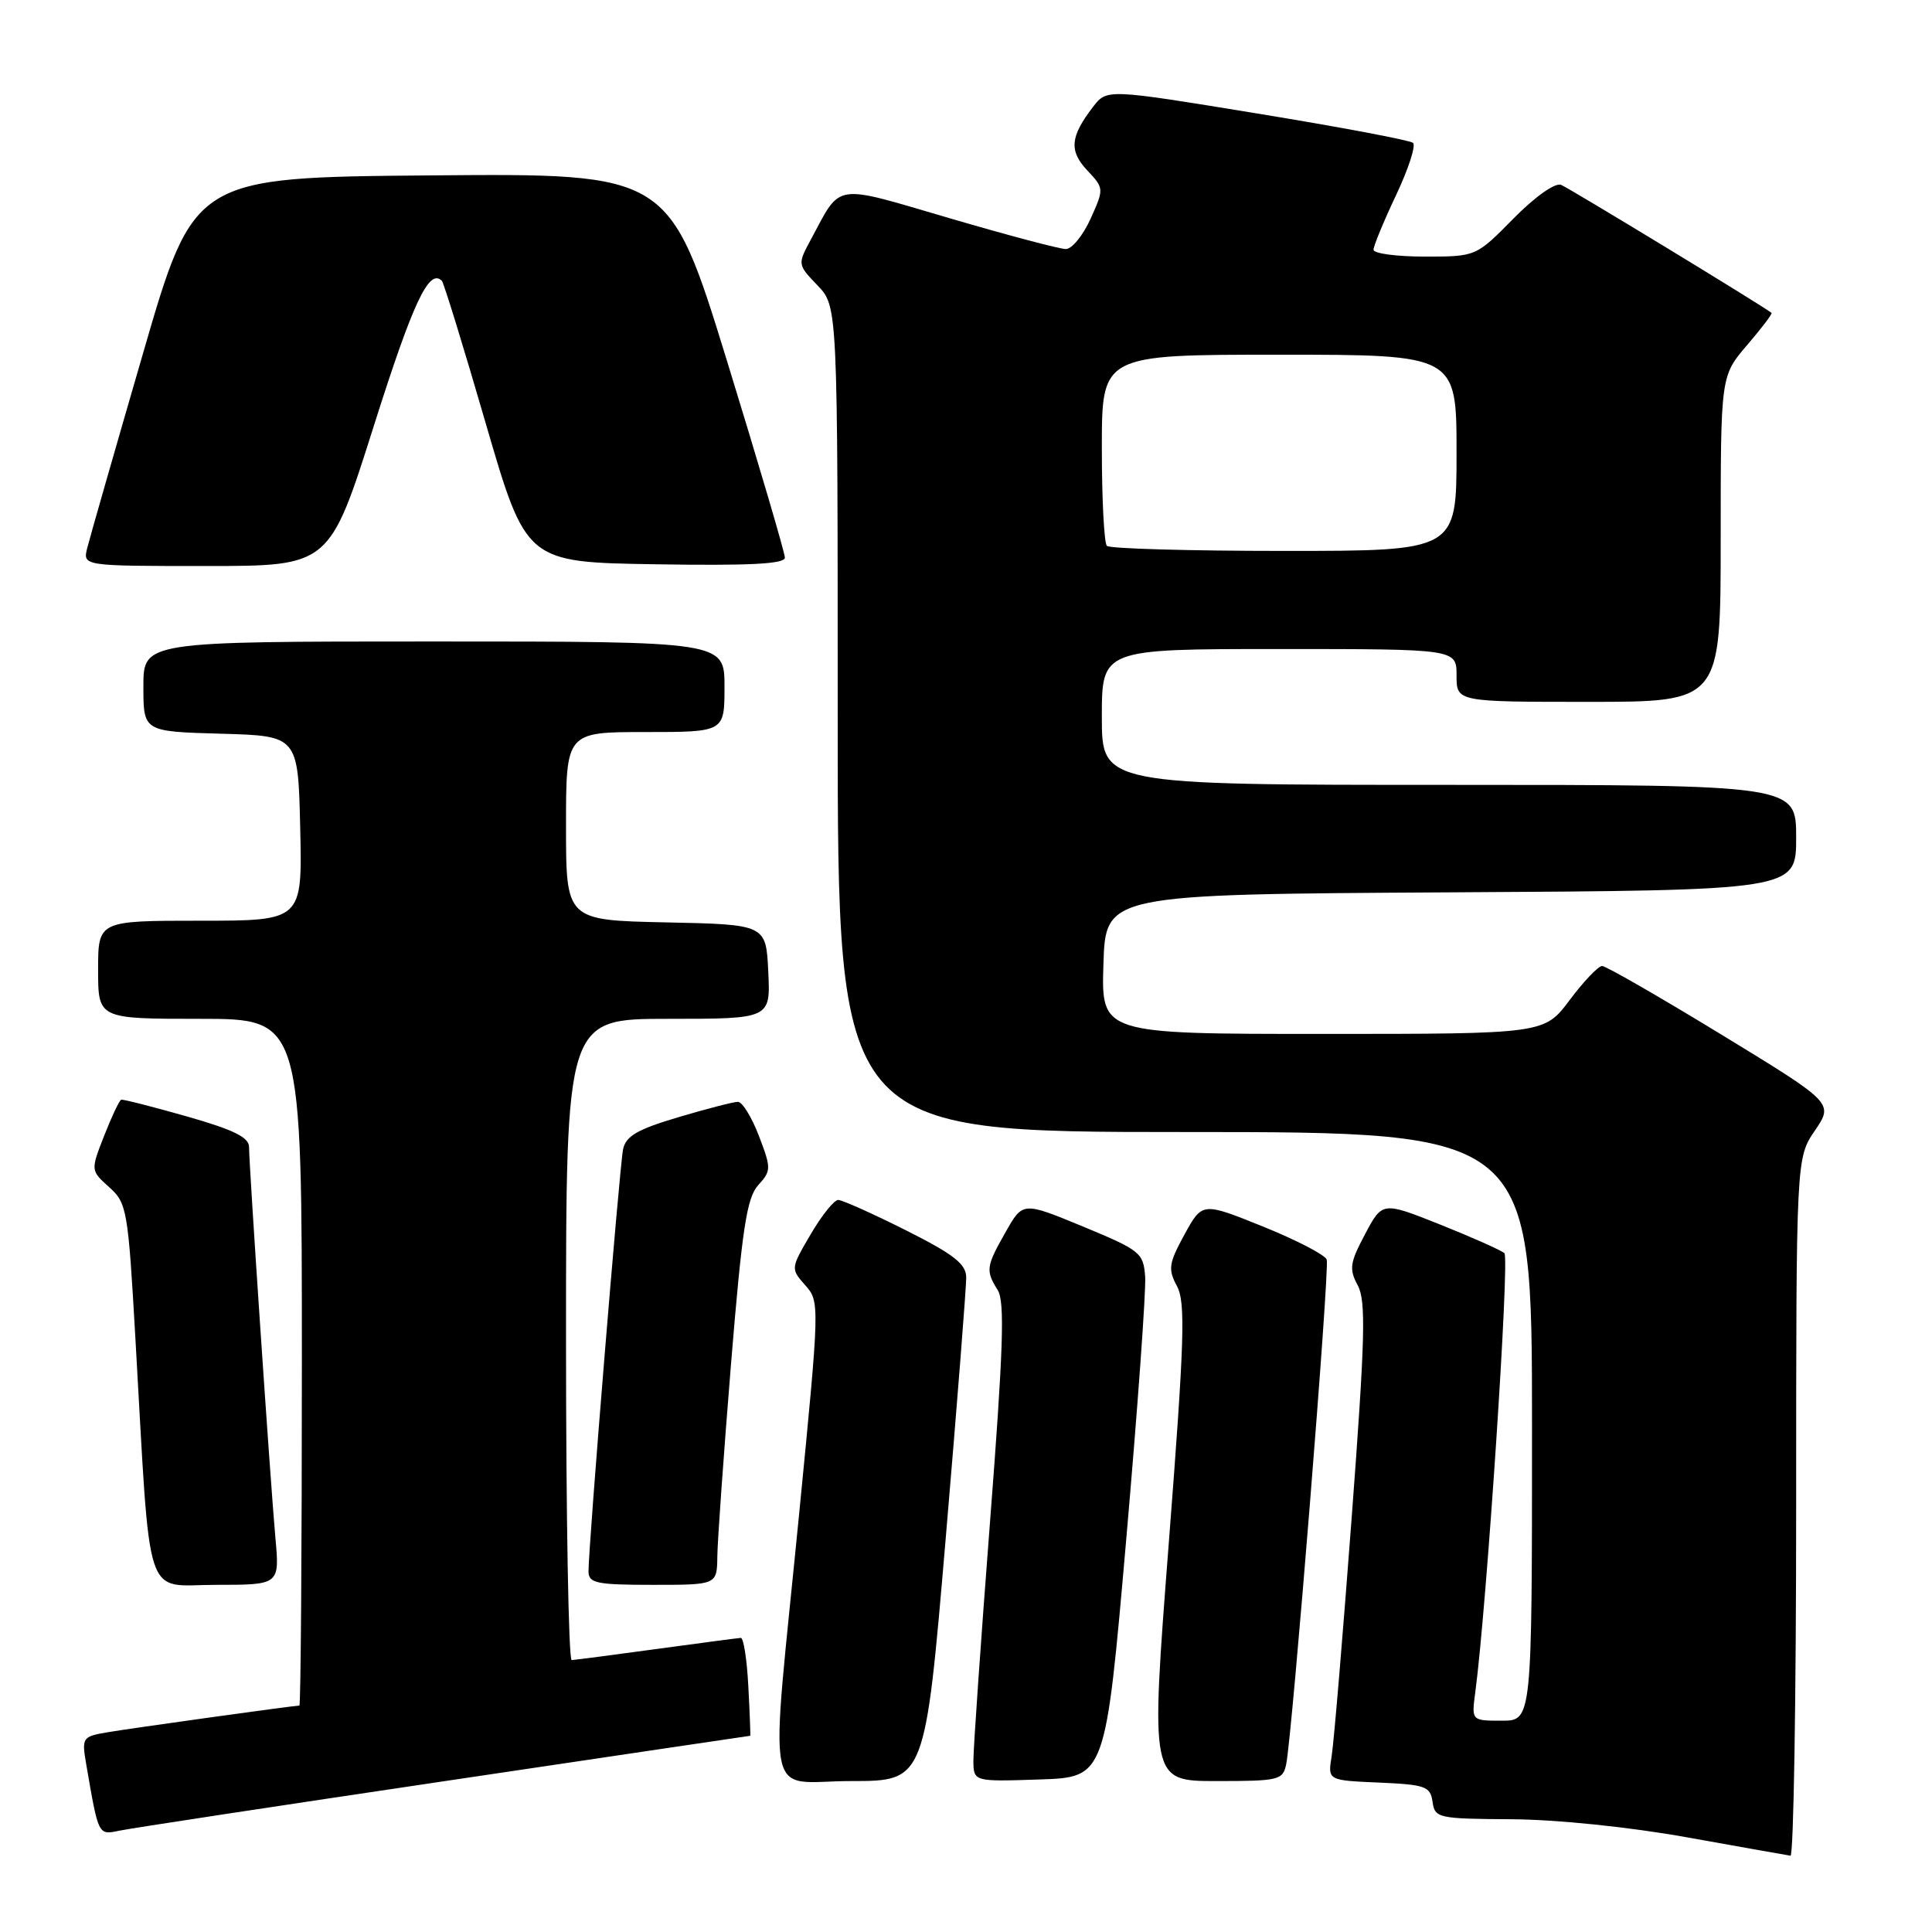 <?xml version="1.0" encoding="UTF-8" standalone="no"?>
<!DOCTYPE svg PUBLIC "-//W3C//DTD SVG 1.1//EN" "http://www.w3.org/Graphics/SVG/1.1/DTD/svg11.dtd" >
<svg xmlns="http://www.w3.org/2000/svg" xmlns:xlink="http://www.w3.org/1999/xlink" version="1.1" viewBox="0 0 256 256">
 <g >
 <path fill="currentColor"
d=" M 238.00 199.73 C 238.00 153.46 238.00 153.46 240.48 149.81 C 242.96 146.16 242.96 146.16 228.08 137.08 C 219.90 132.09 212.79 128.00 212.29 128.00 C 211.78 128.00 209.85 130.03 208.00 132.50 C 204.63 137.00 204.63 137.00 175.28 137.00 C 145.92 137.00 145.92 137.00 146.21 127.75 C 146.50 118.50 146.50 118.50 192.25 118.24 C 238.00 117.98 238.00 117.98 238.00 110.99 C 238.00 104.00 238.00 104.00 192.00 104.00 C 146.00 104.00 146.00 104.00 146.00 95.00 C 146.00 86.00 146.00 86.00 169.50 86.00 C 193.00 86.00 193.00 86.00 193.00 89.50 C 193.00 93.00 193.00 93.00 210.50 93.00 C 228.00 93.00 228.00 93.00 228.00 71.41 C 228.00 49.82 228.00 49.82 231.49 45.74 C 233.42 43.49 234.88 41.57 234.74 41.46 C 233.39 40.41 207.87 24.89 206.84 24.49 C 206.04 24.19 203.37 26.09 200.52 28.98 C 195.58 34.00 195.58 34.00 188.79 34.00 C 185.05 34.00 182.00 33.59 182.00 33.09 C 182.00 32.59 183.34 29.34 184.98 25.87 C 186.62 22.40 187.64 19.28 187.23 18.93 C 186.83 18.58 177.54 16.83 166.59 15.04 C 146.67 11.78 146.67 11.78 144.85 14.14 C 141.80 18.10 141.63 19.97 144.06 22.57 C 146.30 24.95 146.30 25.00 144.51 28.98 C 143.51 31.19 142.04 33.00 141.23 33.00 C 140.42 33.00 133.48 31.16 125.81 28.91 C 110.25 24.35 111.53 24.15 107.46 31.71 C 105.67 35.03 105.67 35.05 108.33 37.82 C 111.00 40.61 111.00 40.61 111.00 95.30 C 111.00 150.00 111.00 150.00 157.00 150.00 C 203.00 150.00 203.00 150.00 203.00 189.00 C 203.00 228.00 203.00 228.00 198.99 228.00 C 194.98 228.00 194.98 228.00 195.48 224.25 C 196.98 213.06 200.06 166.68 199.34 166.05 C 198.88 165.65 195.05 163.95 190.83 162.26 C 183.17 159.21 183.17 159.21 180.88 163.53 C 178.86 167.33 178.74 168.15 179.91 170.32 C 181.02 172.40 180.89 177.32 179.10 201.15 C 177.93 216.74 176.74 230.94 176.45 232.70 C 175.93 235.91 175.93 235.91 182.71 236.20 C 188.88 236.47 189.53 236.70 189.82 238.75 C 190.13 240.91 190.55 241.00 200.32 241.06 C 206.31 241.10 215.84 242.08 223.50 243.45 C 230.65 244.73 236.84 245.83 237.25 245.89 C 237.66 245.95 238.00 225.18 238.00 199.73 Z  M 58.91 236.01 C 81.14 232.70 99.36 230.00 99.41 230.00 C 99.46 230.00 99.35 227.08 99.16 223.50 C 98.98 219.93 98.53 217.01 98.16 217.03 C 97.80 217.05 92.78 217.71 87.00 218.50 C 81.22 219.29 76.16 219.95 75.75 219.97 C 75.34 219.99 75.00 200.88 75.00 177.50 C 75.00 135.00 75.00 135.00 88.55 135.00 C 102.10 135.00 102.10 135.00 101.80 128.75 C 101.50 122.50 101.50 122.50 88.25 122.22 C 75.00 121.94 75.00 121.94 75.00 109.47 C 75.00 97.00 75.00 97.00 85.50 97.00 C 96.00 97.00 96.00 97.00 96.00 91.00 C 96.00 85.00 96.00 85.00 57.50 85.00 C 19.00 85.00 19.00 85.00 19.00 90.97 C 19.00 96.93 19.00 96.93 29.25 97.22 C 39.50 97.50 39.50 97.50 39.78 109.75 C 40.06 122.00 40.06 122.00 26.53 122.00 C 13.00 122.00 13.00 122.00 13.00 128.50 C 13.00 135.00 13.00 135.00 26.50 135.00 C 40.00 135.00 40.00 135.00 40.00 180.50 C 40.00 205.53 39.85 226.00 39.67 226.00 C 38.93 226.00 17.23 229.02 14.15 229.55 C 10.91 230.11 10.82 230.25 11.43 233.81 C 13.07 243.31 12.99 243.16 15.84 242.57 C 17.30 242.26 36.69 239.31 58.91 236.01 Z  M 125.32 203.75 C 126.83 186.01 128.04 170.49 128.03 169.26 C 128.01 167.48 126.39 166.21 120.02 163.01 C 115.63 160.81 111.60 159.00 111.06 159.00 C 110.53 159.00 108.88 161.05 107.42 163.55 C 104.76 168.08 104.76 168.11 106.70 170.30 C 108.63 172.48 108.62 172.72 105.90 200.50 C 101.99 240.32 101.15 236.00 112.79 236.00 C 122.58 236.00 122.58 236.00 125.32 203.75 Z  M 149.23 204.00 C 150.74 186.68 151.87 171.00 151.74 169.17 C 151.51 166.00 151.10 165.67 143.52 162.53 C 135.53 159.23 135.53 159.23 133.27 163.22 C 130.65 167.82 130.58 168.35 132.21 170.96 C 133.16 172.48 132.94 178.92 131.18 201.69 C 129.96 217.54 128.97 231.76 128.98 233.29 C 129.00 236.08 129.00 236.08 137.74 235.79 C 146.48 235.50 146.48 235.50 149.23 204.00 Z  M 170.43 233.75 C 171.23 229.86 176.20 168.09 175.80 166.91 C 175.60 166.29 171.80 164.32 167.37 162.53 C 159.31 159.28 159.31 159.28 156.95 163.58 C 154.86 167.41 154.75 168.17 155.95 170.41 C 157.11 172.57 156.95 177.58 154.87 204.47 C 152.43 236.00 152.43 236.00 161.20 236.00 C 169.48 236.00 169.99 235.88 170.43 233.75 Z  M 36.49 203.75 C 35.83 196.40 33.00 154.46 33.00 151.98 C 33.00 150.70 30.93 149.69 24.75 147.93 C 20.21 146.64 16.30 145.64 16.06 145.72 C 15.82 145.79 14.81 147.93 13.81 150.47 C 12.00 155.09 12.00 155.09 14.46 157.30 C 16.82 159.41 16.97 160.26 17.95 177.50 C 20.00 213.19 18.96 210.00 28.61 210.00 C 37.06 210.00 37.06 210.00 36.49 203.75 Z  M 95.05 206.25 C 95.07 204.19 95.89 192.73 96.86 180.78 C 98.33 162.80 98.95 158.72 100.46 157.05 C 102.20 155.12 102.21 154.83 100.56 150.51 C 99.61 148.03 98.36 146.00 97.78 146.00 C 97.19 146.00 93.63 146.92 89.87 148.04 C 84.45 149.65 82.92 150.54 82.56 152.29 C 82.09 154.58 77.95 205.15 77.98 208.25 C 78.00 209.78 79.08 210.00 86.50 210.00 C 95.00 210.00 95.00 210.00 95.05 206.25 Z  M 49.55 56.38 C 54.74 40.01 56.85 35.51 58.55 37.21 C 58.80 37.47 61.42 45.96 64.36 56.09 C 69.72 74.50 69.72 74.50 86.86 74.77 C 99.33 74.97 104.00 74.73 104.00 73.89 C 104.00 73.25 100.55 61.54 96.34 47.85 C 88.67 22.97 88.67 22.97 57.19 23.24 C 25.71 23.50 25.71 23.50 18.94 46.86 C 15.21 59.70 11.89 71.29 11.56 72.61 C 10.96 75.00 10.96 75.00 27.31 75.00 C 43.66 75.00 43.66 75.00 49.55 56.38 Z  M 146.67 72.33 C 146.30 71.97 146.00 66.12 146.00 59.33 C 146.00 47.00 146.00 47.00 169.50 47.00 C 193.00 47.00 193.00 47.00 193.00 60.00 C 193.00 73.00 193.00 73.00 170.17 73.00 C 157.61 73.00 147.03 72.70 146.67 72.33 Z "/>
</g>
</svg>